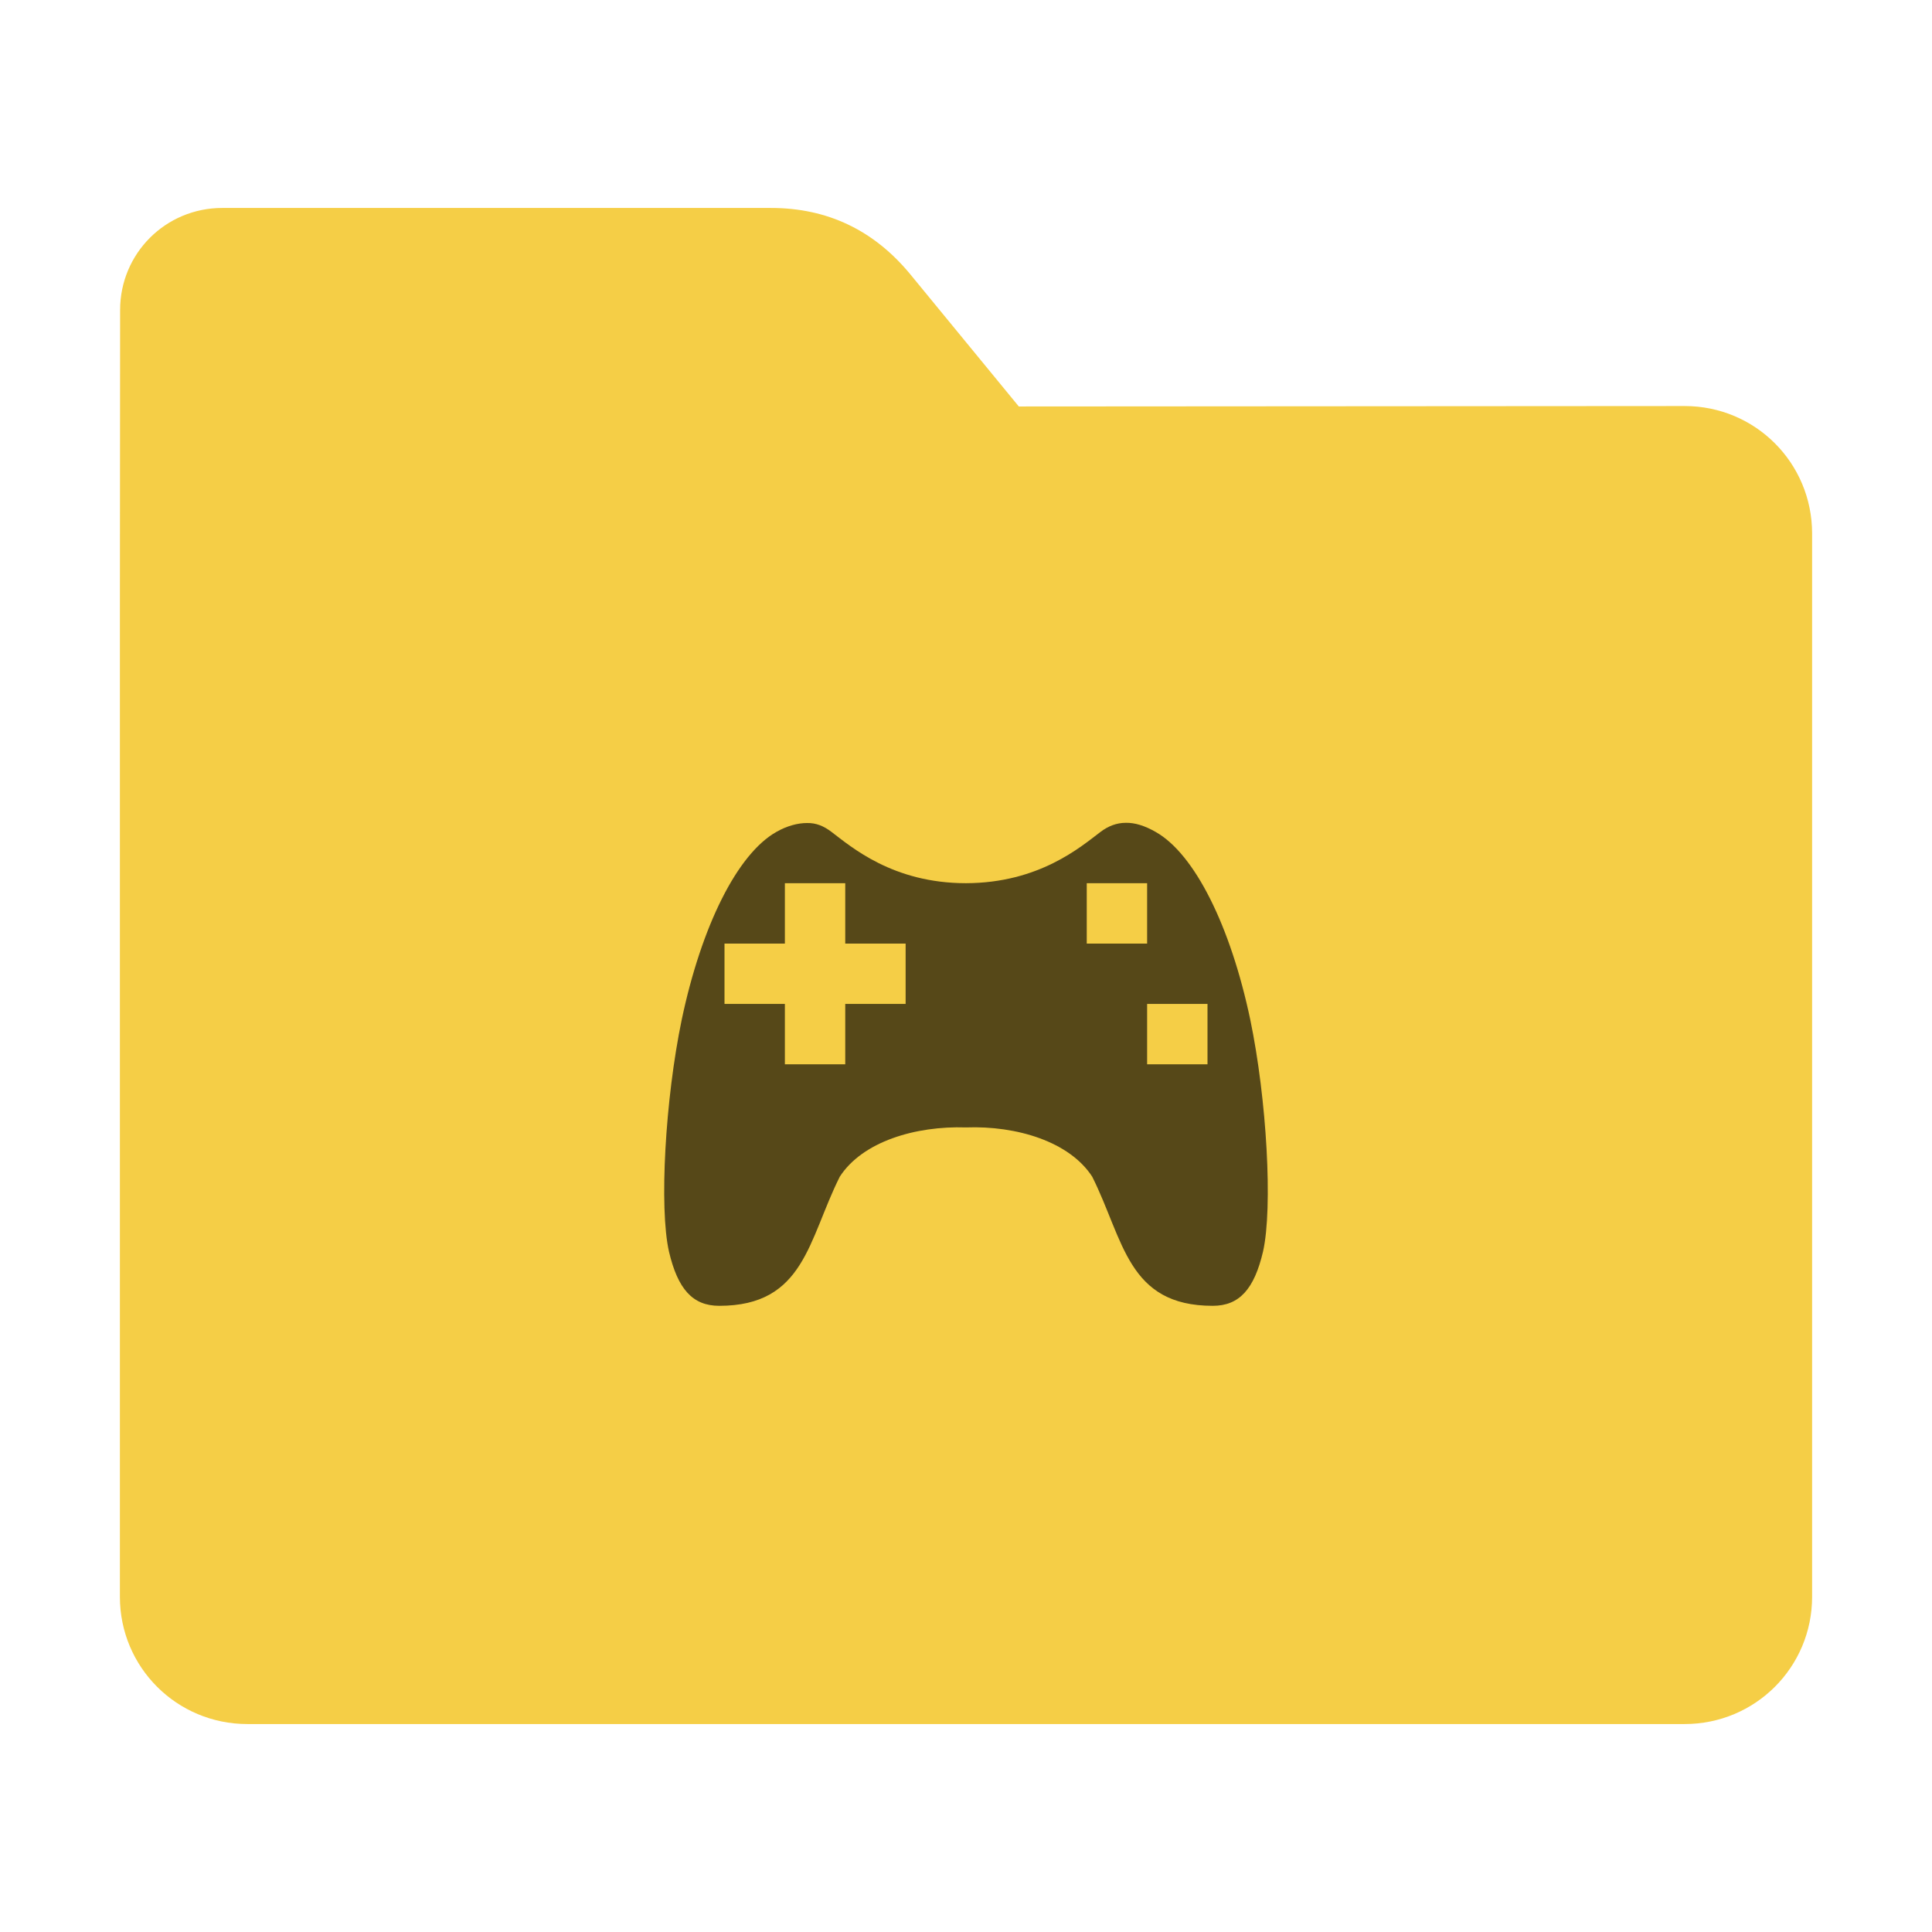 <?xml version="1.0" encoding="UTF-8"?>
<svg xmlns="http://www.w3.org/2000/svg" xmlns:xlink="http://www.w3.org/1999/xlink" width="36pt" height="36pt" viewBox="0 0 36 36" version="1.1">
<g id="surface1">
<path style=" stroke:none;fill-rule:nonzero;fill:rgb(96.078%,80.784%,27.451%);fill-opacity:1;" d="M 31.391 7.566 C 32.707 7.566 33.766 8.625 33.766 9.941 L 33.766 29.754 C 33.766 31.066 32.707 32.125 31.391 32.125 L 4.609 32.125 C 3.293 32.125 2.234 31.066 2.234 29.754 L 2.234 11.477 L 2.238 5.777 C 2.238 4.723 3.086 3.875 4.141 3.875 L 14.367 3.875 C 15.422 3.875 16.285 4.293 16.957 5.105 L 18.984 7.574 Z M 31.391 7.566 "/>
<path style=" stroke:none;fill-rule:nonzero;fill:rgb(0%,0%,0%);fill-opacity:0.651;" d="M 20.977 15.332 C 20.809 15.332 20.652 15.391 20.508 15.5 C 20.137 15.781 19.363 16.453 18 16.457 C 16.637 16.457 15.863 15.781 15.492 15.5 C 15.348 15.391 15.207 15.332 15.035 15.336 C 14.867 15.336 14.668 15.387 14.469 15.5 C 13.738 15.91 13.07 17.258 12.703 19 C 12.395 20.48 12.281 22.504 12.465 23.32 C 12.629 24.02 12.906 24.332 13.402 24.332 C 14.992 24.332 15.059 23.102 15.648 21.926 C 16.07 21.273 17.055 20.977 18 21.008 C 18.945 20.973 19.93 21.273 20.352 21.926 C 20.941 23.102 21.008 24.332 22.598 24.332 C 23.094 24.332 23.371 24.02 23.535 23.32 C 23.719 22.504 23.605 20.48 23.297 19 C 22.93 17.258 22.262 15.91 21.531 15.5 C 21.332 15.387 21.148 15.328 20.977 15.332 Z M 14.625 16.457 L 15.75 16.457 L 15.75 17.582 L 16.875 17.582 L 16.875 18.707 L 15.75 18.707 L 15.75 19.832 L 14.625 19.832 L 14.625 18.707 L 13.5 18.707 L 13.5 17.582 L 14.625 17.582 Z M 20.25 16.457 L 21.375 16.457 L 21.375 17.582 L 20.25 17.582 Z M 21.375 18.707 L 22.5 18.707 L 22.5 19.832 L 21.375 19.832 Z M 21.375 18.707 "/>
</g>
</svg>
